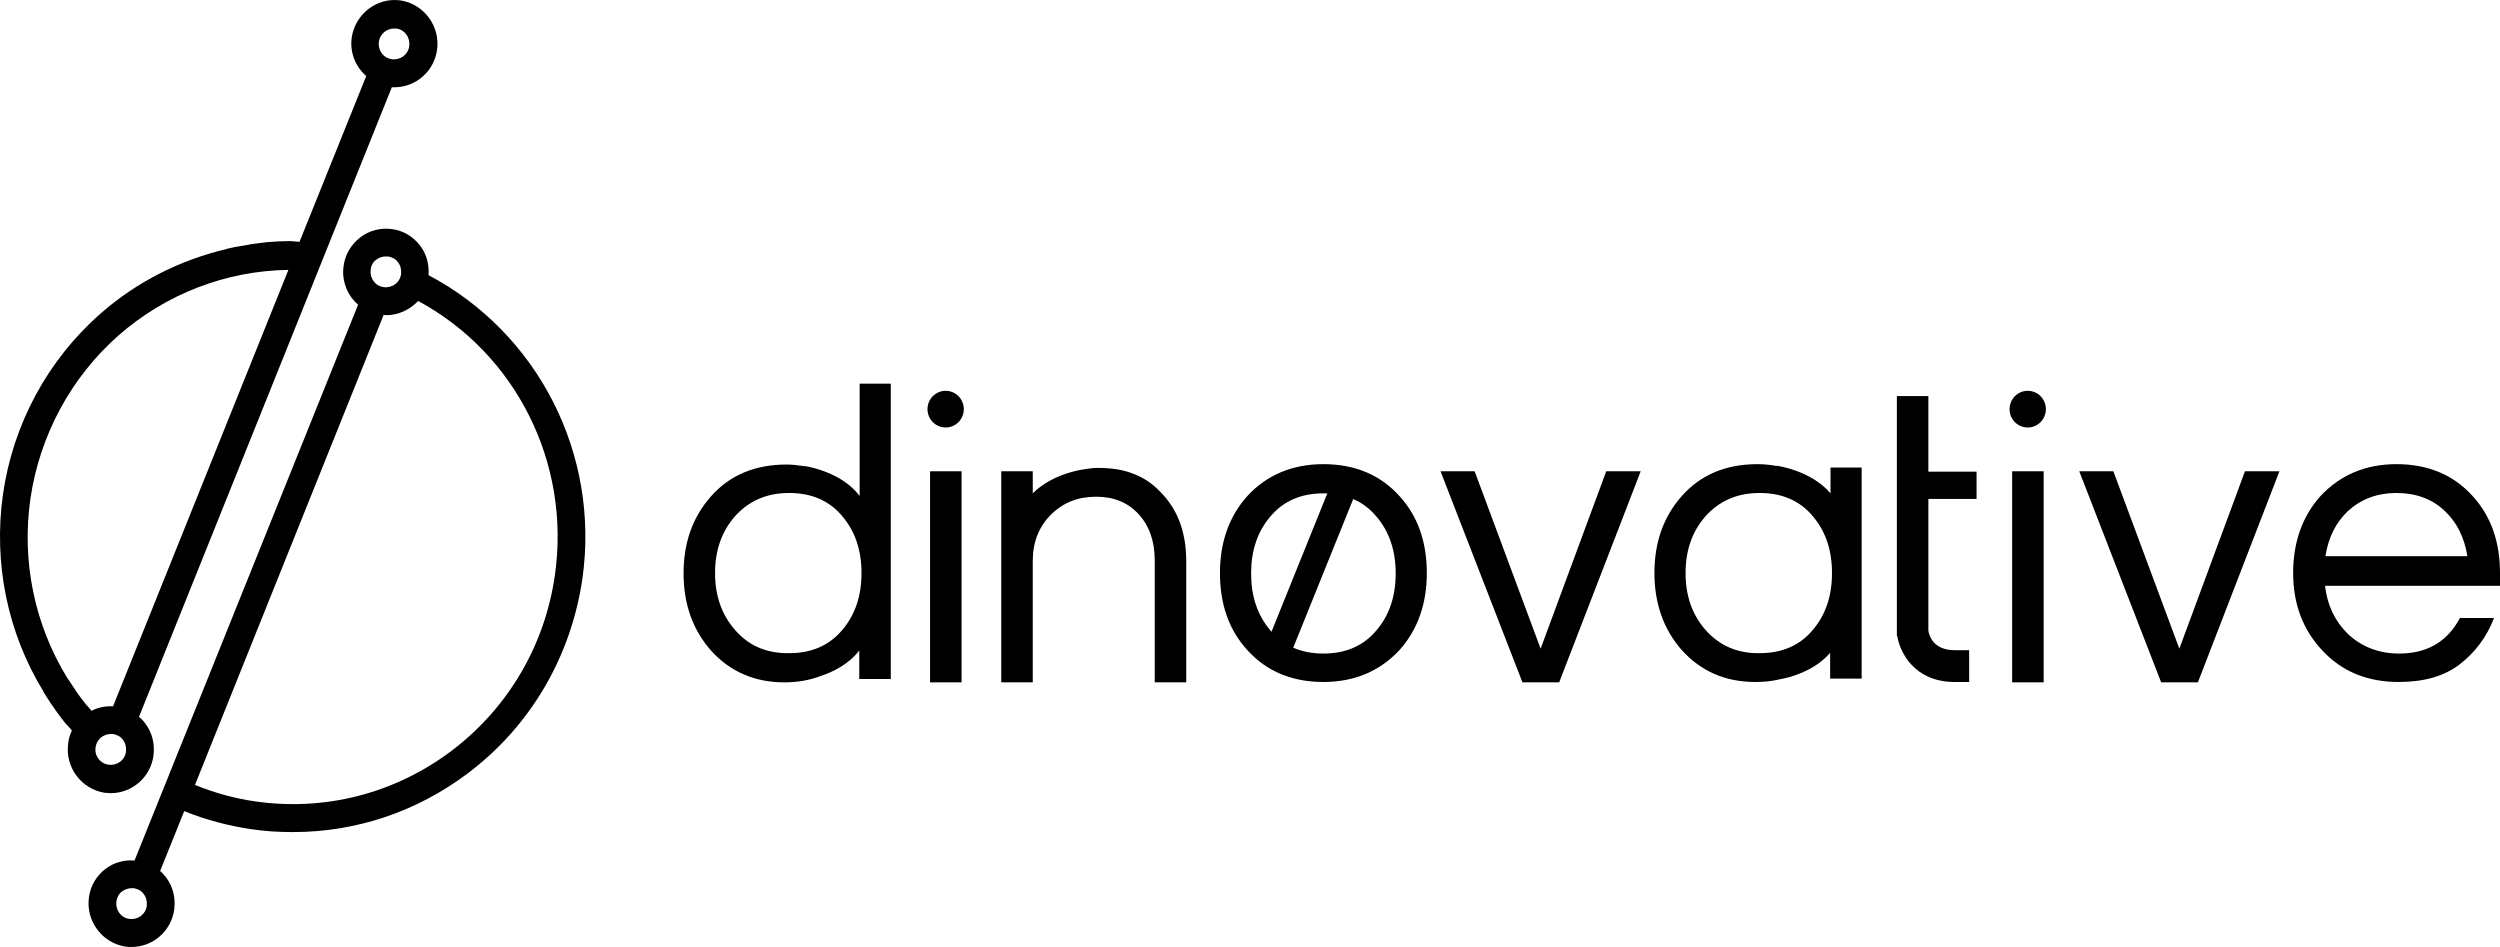 <svg width='198' height='75' viewBox='0 0 198 75' fill='none' xmlns='http://www.w3.org/2000/svg'> <path d='M33.939 21.792C33.997 20.962 33.792 20.132 33.293 19.48C32.735 18.739 31.942 18.265 31.061 18.146C30.151 18.027 29.27 18.235 28.537 18.798C27.802 19.361 27.333 20.162 27.215 21.051C27.039 22.237 27.509 23.393 28.36 24.134L10.656 68.153C9.834 68.093 9.042 68.301 8.366 68.805C7.632 69.368 7.163 70.168 7.045 71.058C6.781 72.925 8.073 74.674 9.923 74.97C10.099 75 10.245 75 10.422 75C12.095 75 13.563 73.755 13.798 72.036C13.915 71.117 13.71 70.228 13.152 69.487C13.005 69.309 12.858 69.131 12.682 68.983L14.591 64.24C16.264 64.922 18.055 65.396 19.846 65.663C20.962 65.841 22.107 65.9 23.222 65.9C28.184 65.9 32.999 64.299 37.051 61.246C42.013 57.511 45.213 52.027 46.123 45.862C47.532 35.991 42.629 26.387 33.939 21.792ZM10.245 72.777C9.57 72.688 9.13 72.065 9.218 71.384C9.277 71.058 9.423 70.761 9.688 70.583C9.893 70.435 10.157 70.346 10.422 70.346C10.48 70.346 10.539 70.346 10.598 70.346C10.921 70.405 11.214 70.554 11.39 70.82C11.596 71.087 11.655 71.413 11.625 71.739C11.537 72.421 10.921 72.866 10.245 72.777ZM29.828 20.547C30.034 20.399 30.298 20.31 30.562 20.31C30.621 20.31 30.68 20.31 30.738 20.31C31.061 20.369 31.355 20.517 31.531 20.784C31.737 21.051 31.795 21.377 31.766 21.703C31.678 22.385 31.061 22.829 30.386 22.741C29.711 22.652 29.27 22.029 29.359 21.347C29.388 21.021 29.564 20.725 29.828 20.547ZM43.95 45.535C43.158 51.138 40.222 56.088 35.759 59.467C31.267 62.847 25.747 64.269 20.198 63.469C18.554 63.232 16.969 62.787 15.442 62.165L30.386 24.934C30.445 24.934 30.533 24.964 30.592 24.964C31.561 24.964 32.471 24.519 33.117 23.837C40.867 28.017 45.213 36.672 43.95 45.535Z' fill='black'/> <path d='M8.777 62.817C10.451 62.817 11.919 61.572 12.154 59.853C12.271 58.934 12.066 58.045 11.508 57.304C11.361 57.096 11.185 56.918 11.009 56.77L31.032 6.912C31.091 6.912 31.149 6.912 31.238 6.912C32.911 6.912 34.379 5.667 34.614 3.947C34.878 2.08 33.586 0.331 31.737 0.035C29.887 -0.232 28.155 1.072 27.861 2.94C27.685 4.155 28.155 5.281 29.006 6.022L23.721 19.154C23.487 19.124 23.252 19.124 22.988 19.095C22.988 19.095 22.988 19.095 22.958 19.095H22.929C22.342 19.095 21.725 19.124 21.108 19.183C20.874 19.213 20.639 19.243 20.404 19.273C20.081 19.302 19.758 19.361 19.464 19.421C19.171 19.48 18.877 19.51 18.584 19.569C18.172 19.658 17.908 19.717 17.908 19.717H17.967C14.297 20.577 10.862 22.296 7.985 24.816C3.786 28.491 1.027 33.59 0.234 39.163C-0.53 44.587 0.586 50.1 3.434 54.754C3.434 54.784 3.463 54.814 3.463 54.843C3.493 54.873 3.522 54.932 3.551 54.962L3.581 55.021C3.698 55.229 3.845 55.406 3.962 55.614L4.021 55.703C4.403 56.266 4.785 56.8 5.196 57.304C5.225 57.333 5.254 57.392 5.313 57.422C5.46 57.57 5.577 57.718 5.695 57.867C5.548 58.163 5.43 58.519 5.401 58.875C5.137 60.742 6.429 62.491 8.278 62.787C8.455 62.787 8.601 62.817 8.777 62.817ZM31.208 2.258C31.267 2.258 31.326 2.258 31.384 2.258C32.06 2.347 32.5 2.969 32.412 3.651C32.324 4.333 31.707 4.777 31.032 4.688C30.357 4.6 29.916 3.977 30.004 3.295C30.093 2.702 30.621 2.258 31.208 2.258ZM6.898 55.881C6.869 55.851 6.84 55.821 6.81 55.792C6.487 55.377 6.135 54.932 5.842 54.458L5.783 54.369C5.665 54.191 5.548 54.013 5.43 53.835L5.372 53.746L5.342 53.717C2.729 49.478 1.702 44.439 2.406 39.518C3.14 34.479 5.636 29.855 9.423 26.535C13.152 23.274 17.938 21.436 22.841 21.377L8.954 55.94C8.337 55.91 7.75 56.029 7.251 56.296C7.133 56.148 7.016 56.029 6.898 55.881ZM7.574 59.171C7.662 58.548 8.19 58.133 8.777 58.133C8.836 58.133 8.895 58.133 8.954 58.133C9.277 58.193 9.57 58.341 9.746 58.608C9.952 58.875 10.011 59.201 9.981 59.527C9.893 60.209 9.277 60.653 8.601 60.564C7.926 60.475 7.456 59.853 7.574 59.171Z' fill='black'/> <path d='M73.662 37.325H76.158V54.043H73.662V37.325Z' fill='black'/> <path d='M104.813 36.761C107.279 36.761 109.305 37.592 110.831 39.281C112.299 40.882 113.004 42.927 113.004 45.387C113.004 47.848 112.27 49.893 110.831 51.494C109.275 53.154 107.279 54.013 104.813 54.013C102.346 54.013 100.321 53.183 98.794 51.494C97.326 49.893 96.621 47.848 96.621 45.387C96.621 42.927 97.355 40.882 98.794 39.281C100.321 37.621 102.346 36.761 104.813 36.761ZM104.813 51.761C106.604 51.761 108.013 51.138 109.04 49.893C110.039 48.707 110.538 47.225 110.538 45.417C110.538 43.609 110.039 42.127 109.04 40.941C108.013 39.696 106.604 39.074 104.813 39.074C103.022 39.074 101.612 39.696 100.585 40.941C99.587 42.127 99.088 43.609 99.088 45.417C99.088 47.225 99.587 48.707 100.585 49.893C101.612 51.138 103.022 51.761 104.813 51.761Z' fill='black'/> <path d='M129.944 37.325L123.485 54.043H120.579L114.09 37.325H116.791L122.017 51.375L127.214 37.325H129.944Z' fill='black'/> <path d='M159.363 37.325H161.858V54.043H159.363V37.325Z' fill='black'/> <path d='M180.531 37.325L174.072 54.043H171.165L164.677 37.325H167.378L172.604 51.375L177.801 37.325H180.531Z' fill='black'/> <path d='M190.014 51.761C192.245 51.761 193.831 50.812 194.829 48.944H197.53C196.943 50.456 196.033 51.672 194.8 52.62C193.567 53.569 191.952 54.013 189.985 54.013C187.489 54.013 185.463 53.183 183.907 51.494C182.381 49.863 181.617 47.818 181.617 45.387C181.617 42.927 182.351 40.882 183.79 39.281C185.346 37.621 187.342 36.761 189.809 36.761C192.275 36.761 194.301 37.592 195.827 39.281C197.295 40.882 198 42.927 198 45.387V46.395H184.142C184.318 47.937 184.935 49.211 185.963 50.219C187.049 51.227 188.399 51.761 190.014 51.761ZM189.809 39.044C188.282 39.044 187.019 39.518 185.963 40.467C184.994 41.386 184.406 42.571 184.172 44.053H195.416C195.181 42.571 194.594 41.386 193.625 40.467C192.627 39.518 191.335 39.044 189.809 39.044Z' fill='black'/> <path d='M74.895 33.857C75.69 33.857 76.334 33.206 76.334 32.404C76.334 31.602 75.69 30.952 74.895 30.952C74.101 30.952 73.457 31.602 73.457 32.404C73.457 33.206 74.101 33.857 74.895 33.857Z' fill='black'/> <path d='M160.596 33.857C161.39 33.857 162.034 33.206 162.034 32.404C162.034 31.602 161.39 30.952 160.596 30.952C159.801 30.952 159.157 31.602 159.157 32.404C159.157 33.206 159.801 33.857 160.596 33.857Z' fill='black'/> <path d='M101.172 52.65C101.055 52.65 100.908 52.62 100.79 52.561C100.262 52.353 99.998 51.731 100.233 51.197L105.4 38.392C105.605 37.858 106.222 37.592 106.75 37.829C107.279 38.036 107.543 38.659 107.308 39.192L102.141 51.998C101.965 52.413 101.554 52.65 101.172 52.65Z' fill='black'/> <path d='M91.865 38.925C91.278 38.303 90.573 37.829 89.781 37.532C88.988 37.206 88.048 37.058 86.933 37.058C86.551 37.058 86.169 37.117 85.817 37.176C85.817 37.176 83.38 37.473 81.795 39.074V37.325H79.299V54.043H81.795V44.409C81.795 42.927 82.294 41.682 83.263 40.733C84.231 39.785 85.406 39.34 86.815 39.34C88.195 39.34 89.311 39.785 90.162 40.704C91.014 41.623 91.454 42.838 91.454 44.38V54.043H93.95V44.32C93.92 42.067 93.245 40.289 91.865 38.925Z' fill='black'/> <path d='M68.084 30.359V39.281C66.968 37.799 65.089 37.206 64.179 36.999C64.091 36.969 64.003 36.969 63.885 36.939C63.739 36.91 63.621 36.91 63.621 36.91C63.21 36.85 62.77 36.791 62.3 36.791C59.804 36.791 57.808 37.621 56.311 39.311C54.843 40.971 54.138 42.986 54.138 45.417C54.138 47.848 54.872 49.893 56.311 51.523C57.808 53.183 59.746 54.043 62.124 54.043C63.181 54.043 64.15 53.865 65.001 53.539C65.97 53.213 67.203 52.62 68.054 51.523V53.776H70.55V30.388H68.084V30.359ZM58.19 49.863C57.162 48.678 56.633 47.196 56.633 45.387C56.633 43.579 57.162 42.097 58.19 40.911C59.305 39.666 60.715 39.044 62.505 39.044C64.296 39.044 65.706 39.666 66.733 40.911C67.731 42.097 68.231 43.579 68.231 45.387C68.231 47.196 67.731 48.678 66.733 49.863C65.706 51.108 64.296 51.731 62.505 51.731C60.715 51.76 59.276 51.138 58.19 49.863Z' fill='black'/> <path d='M144.977 37.028V39.074C143.421 37.236 140.69 36.88 140.69 36.88C140.69 36.88 140.69 36.88 140.719 36.91C140.25 36.821 139.751 36.761 139.193 36.761C136.697 36.761 134.701 37.592 133.203 39.281C131.735 40.941 131.031 42.957 131.031 45.387C131.031 47.818 131.765 49.863 133.203 51.494C134.701 53.154 136.638 54.013 139.017 54.013C139.692 54.013 140.338 53.954 140.925 53.806C141.659 53.687 143.685 53.183 144.947 51.701V53.746H147.443V37.028H144.977ZM135.053 49.863C134.025 48.678 133.497 47.196 133.497 45.387C133.497 43.579 134.025 42.097 135.053 40.911C136.169 39.666 137.578 39.044 139.369 39.044C141.16 39.044 142.569 39.666 143.597 40.911C144.595 42.097 145.094 43.579 145.094 45.387C145.094 47.196 144.595 48.678 143.597 49.863C142.569 51.108 141.16 51.731 139.369 51.731C137.607 51.761 136.169 51.138 135.053 49.863Z' fill='black'/> <path d='M156.544 39.548V37.354H152.727V31.366H150.232V37.354V39.548V50.367H150.261C150.467 51.642 151.582 53.954 154.695 54.013H155.957V51.494H154.753C153.08 51.464 152.786 50.308 152.727 49.952V39.518H156.544V39.548Z' fill='black'/> </svg>